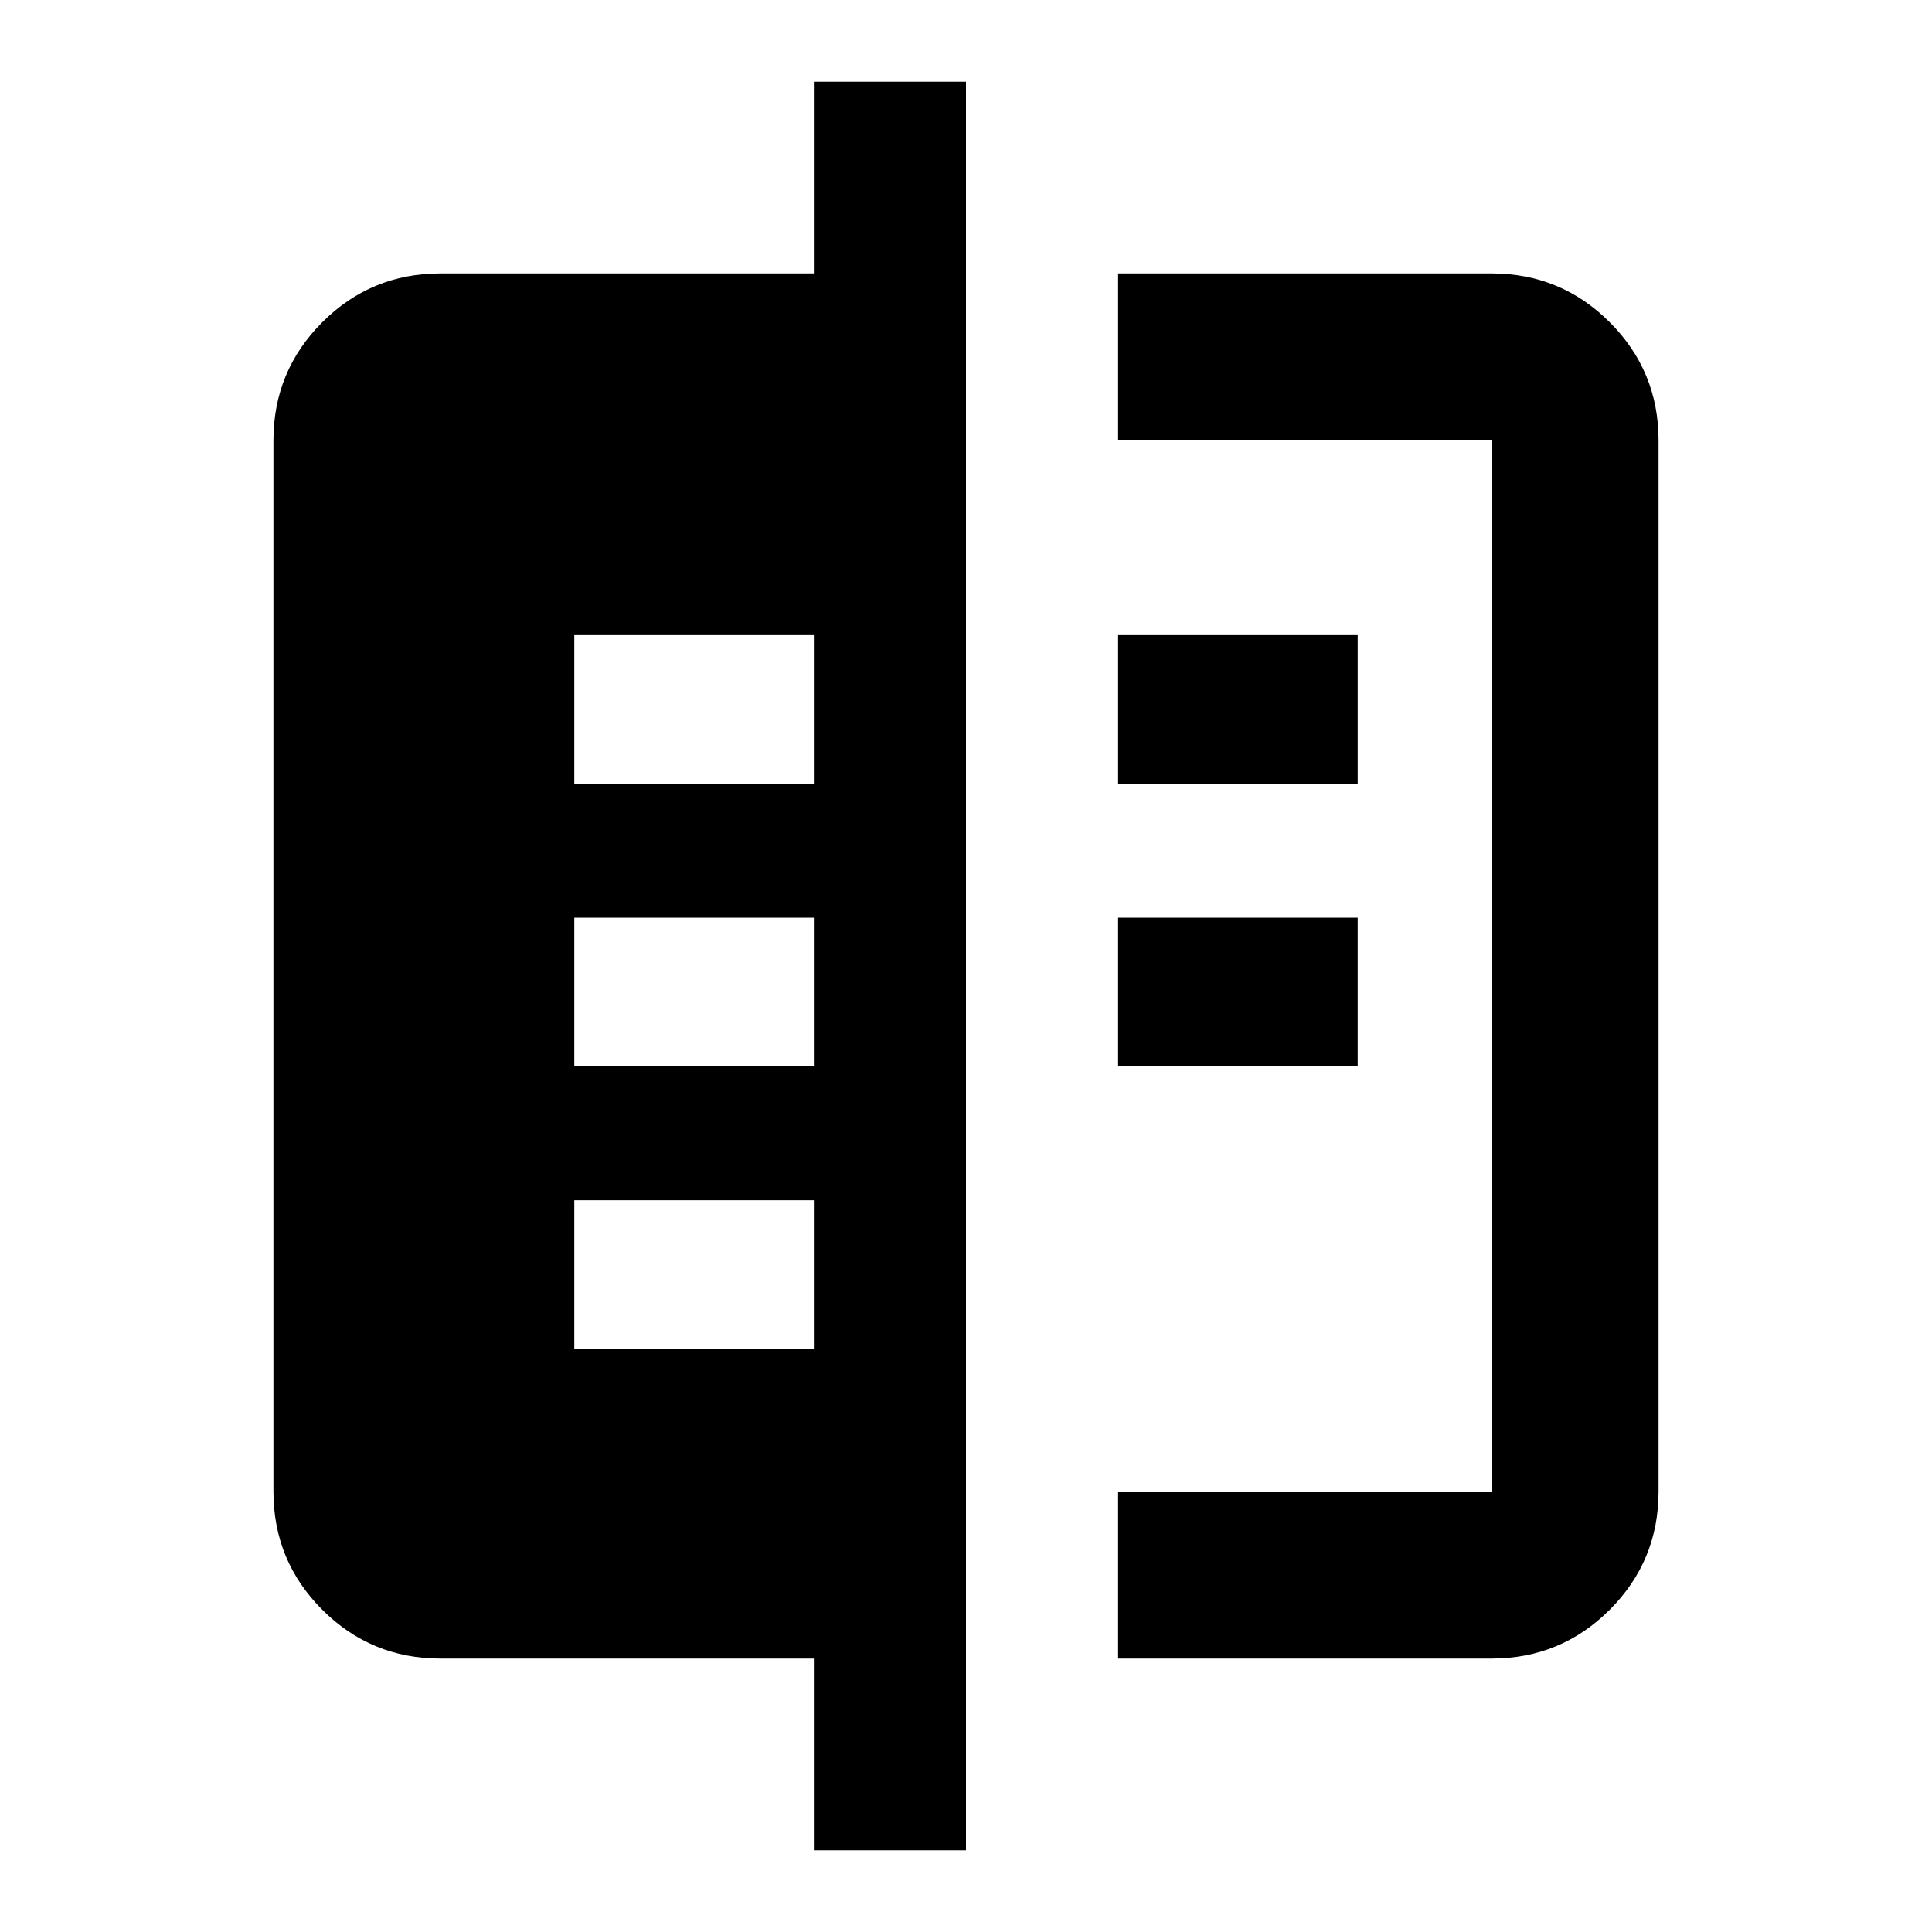 <svg xmlns="http://www.w3.org/2000/svg" height="20" viewBox="0 -960 960 960" width="20"><path d="M404.41-40.59v-95.28H218.87q-34.48 0-58.74-24.26-24.26-24.26-24.26-58.74v-522.26q0-34.48 24.26-58.74 24.26-24.26 58.74-24.26h185.54v-95.28H480v878.82h-75.59Zm151.18-700.54v-83h185.54q34.48 0 58.74 24.26 24.26 24.26 24.26 58.74v522.26q0 34.48-24.26 58.74-24.26 24.26-58.74 24.26H555.59v-83h185.54v-522.26H555.59Zm0 311.04V-504h119.04v73.91H555.59Zm0-140.41v-73.91h119.04v73.91H555.59ZM285.37-289.91h119.04v-73.68H285.37v73.68Zm0-140.18h119.04V-504H285.37v73.91Zm0-140.41h119.04v-73.91H285.37v73.91Z"/></svg>